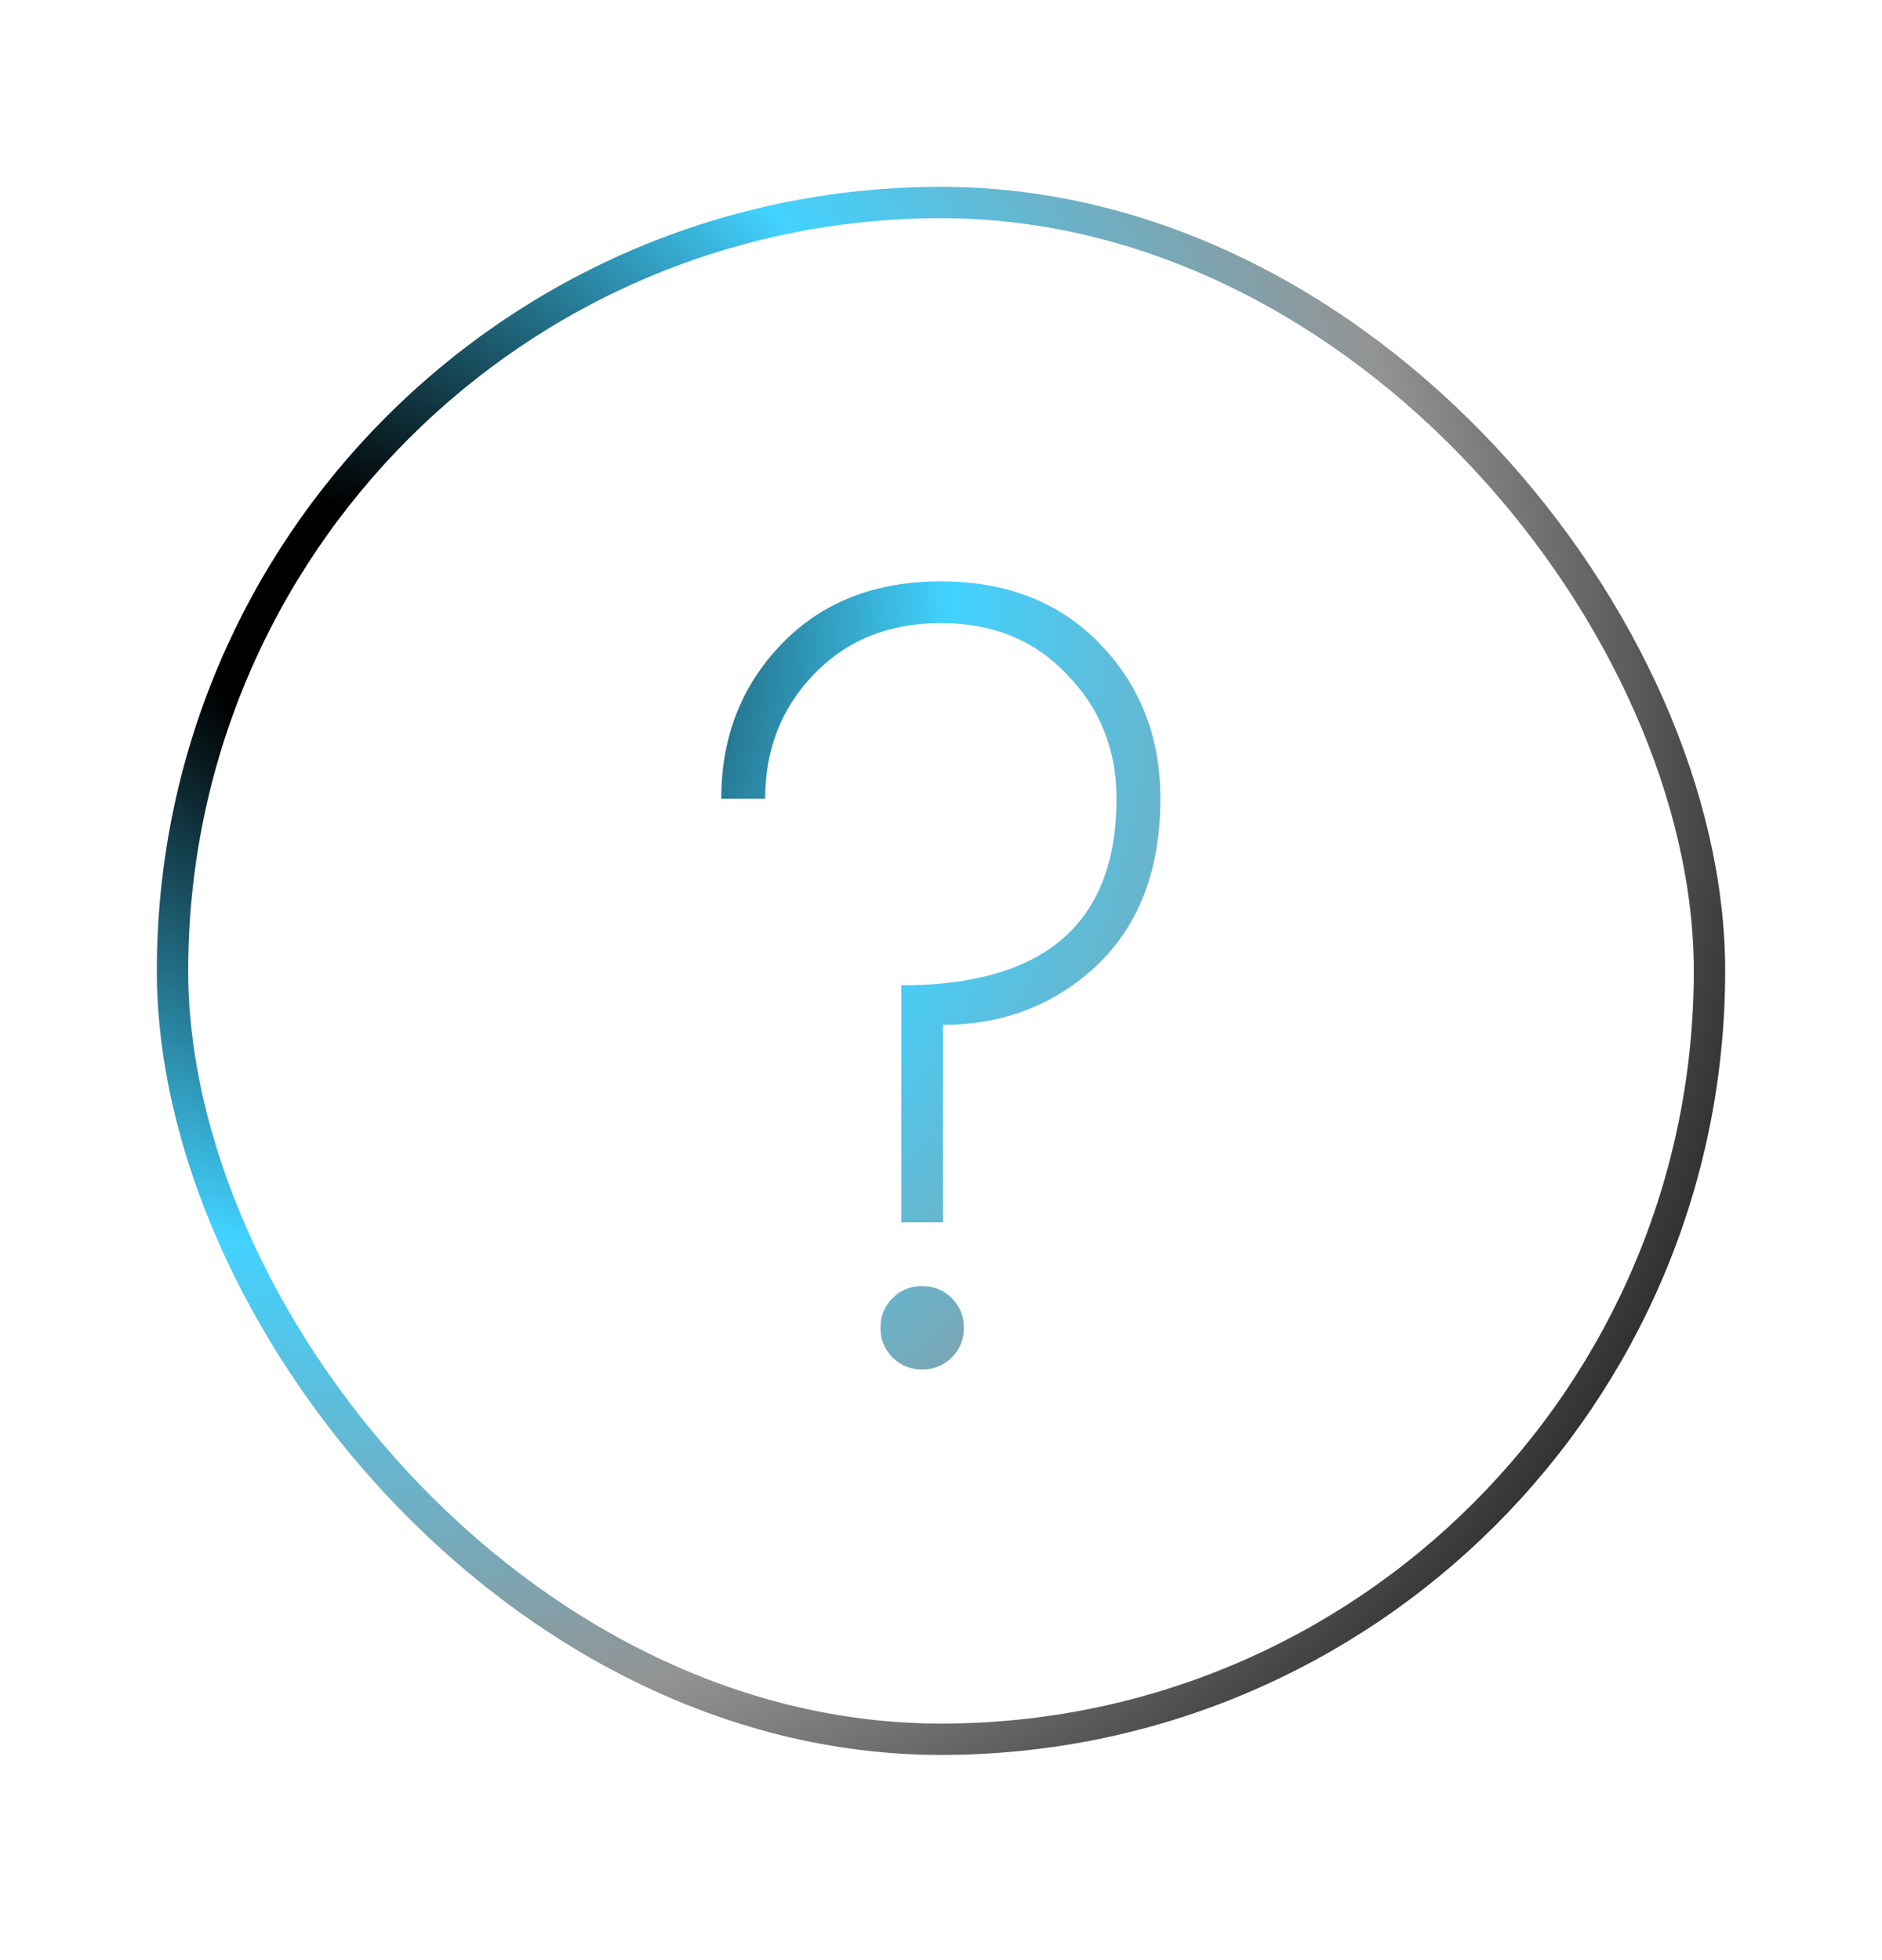 <?xml version='1.0' encoding='utf-8'?>
<svg width="24" height="25" viewBox="0 0 24 25" fill="none">
<path d="M9.758 10.187H9.198C9.198 9.403 9.454 8.745 9.968 8.213C10.481 7.681 11.158 7.415 11.998 7.415C12.838 7.415 13.514 7.681 14.028 8.213C14.541 8.745 14.798 9.403 14.798 10.187C14.798 11.158 14.485 11.904 13.86 12.427C13.346 12.856 12.735 13.071 12.026 13.071V15.591H11.494V12.567C13.323 12.567 14.238 11.774 14.238 10.187C14.238 9.561 14.028 9.034 13.608 8.605C13.197 8.166 12.66 7.947 11.998 7.947C11.335 7.947 10.794 8.166 10.374 8.605C9.963 9.034 9.758 9.561 9.758 10.187ZM11.228 16.935C11.228 16.785 11.279 16.66 11.382 16.557C11.484 16.454 11.61 16.403 11.76 16.403C11.909 16.403 12.035 16.454 12.138 16.557C12.24 16.66 12.292 16.785 12.292 16.935C12.292 17.084 12.24 17.21 12.138 17.313C12.035 17.416 11.909 17.467 11.76 17.467C11.61 17.467 11.484 17.416 11.382 17.313C11.279 17.21 11.228 17.084 11.228 16.935Z" fill="url(#paint0_radial_2018_292374)" />
<rect x="2.2" y="2.583" width="19.6" height="19.6" rx="9.8" stroke="url(#paint1_radial_2018_292374)" stroke-width="0.4" />
<defs>
<radialGradient id="paint0_radial_2018_292374" cx="0" cy="0" r="1" gradientUnits="userSpaceOnUse" gradientTransform="translate(4.021 8.031) rotate(35.166) scale(21.619 20.422)">
<stop offset="0.076" />
<stop offset="0.38" stop-color="#42D2FF" />
<stop offset="0.667" stop-color="#939393" />
<stop offset="1" />
</radialGradient>
<radialGradient id="paint1_radial_2018_292374" cx="0" cy="0" r="1" gradientUnits="userSpaceOnUse" gradientTransform="translate(4.021 8.031) rotate(35.166) scale(21.619 20.422)">
<stop offset="0.076" />
<stop offset="0.38" stop-color="#42D2FF" />
<stop offset="0.667" stop-color="#939393" />
<stop offset="1" />
</radialGradient>
</defs>
</svg>